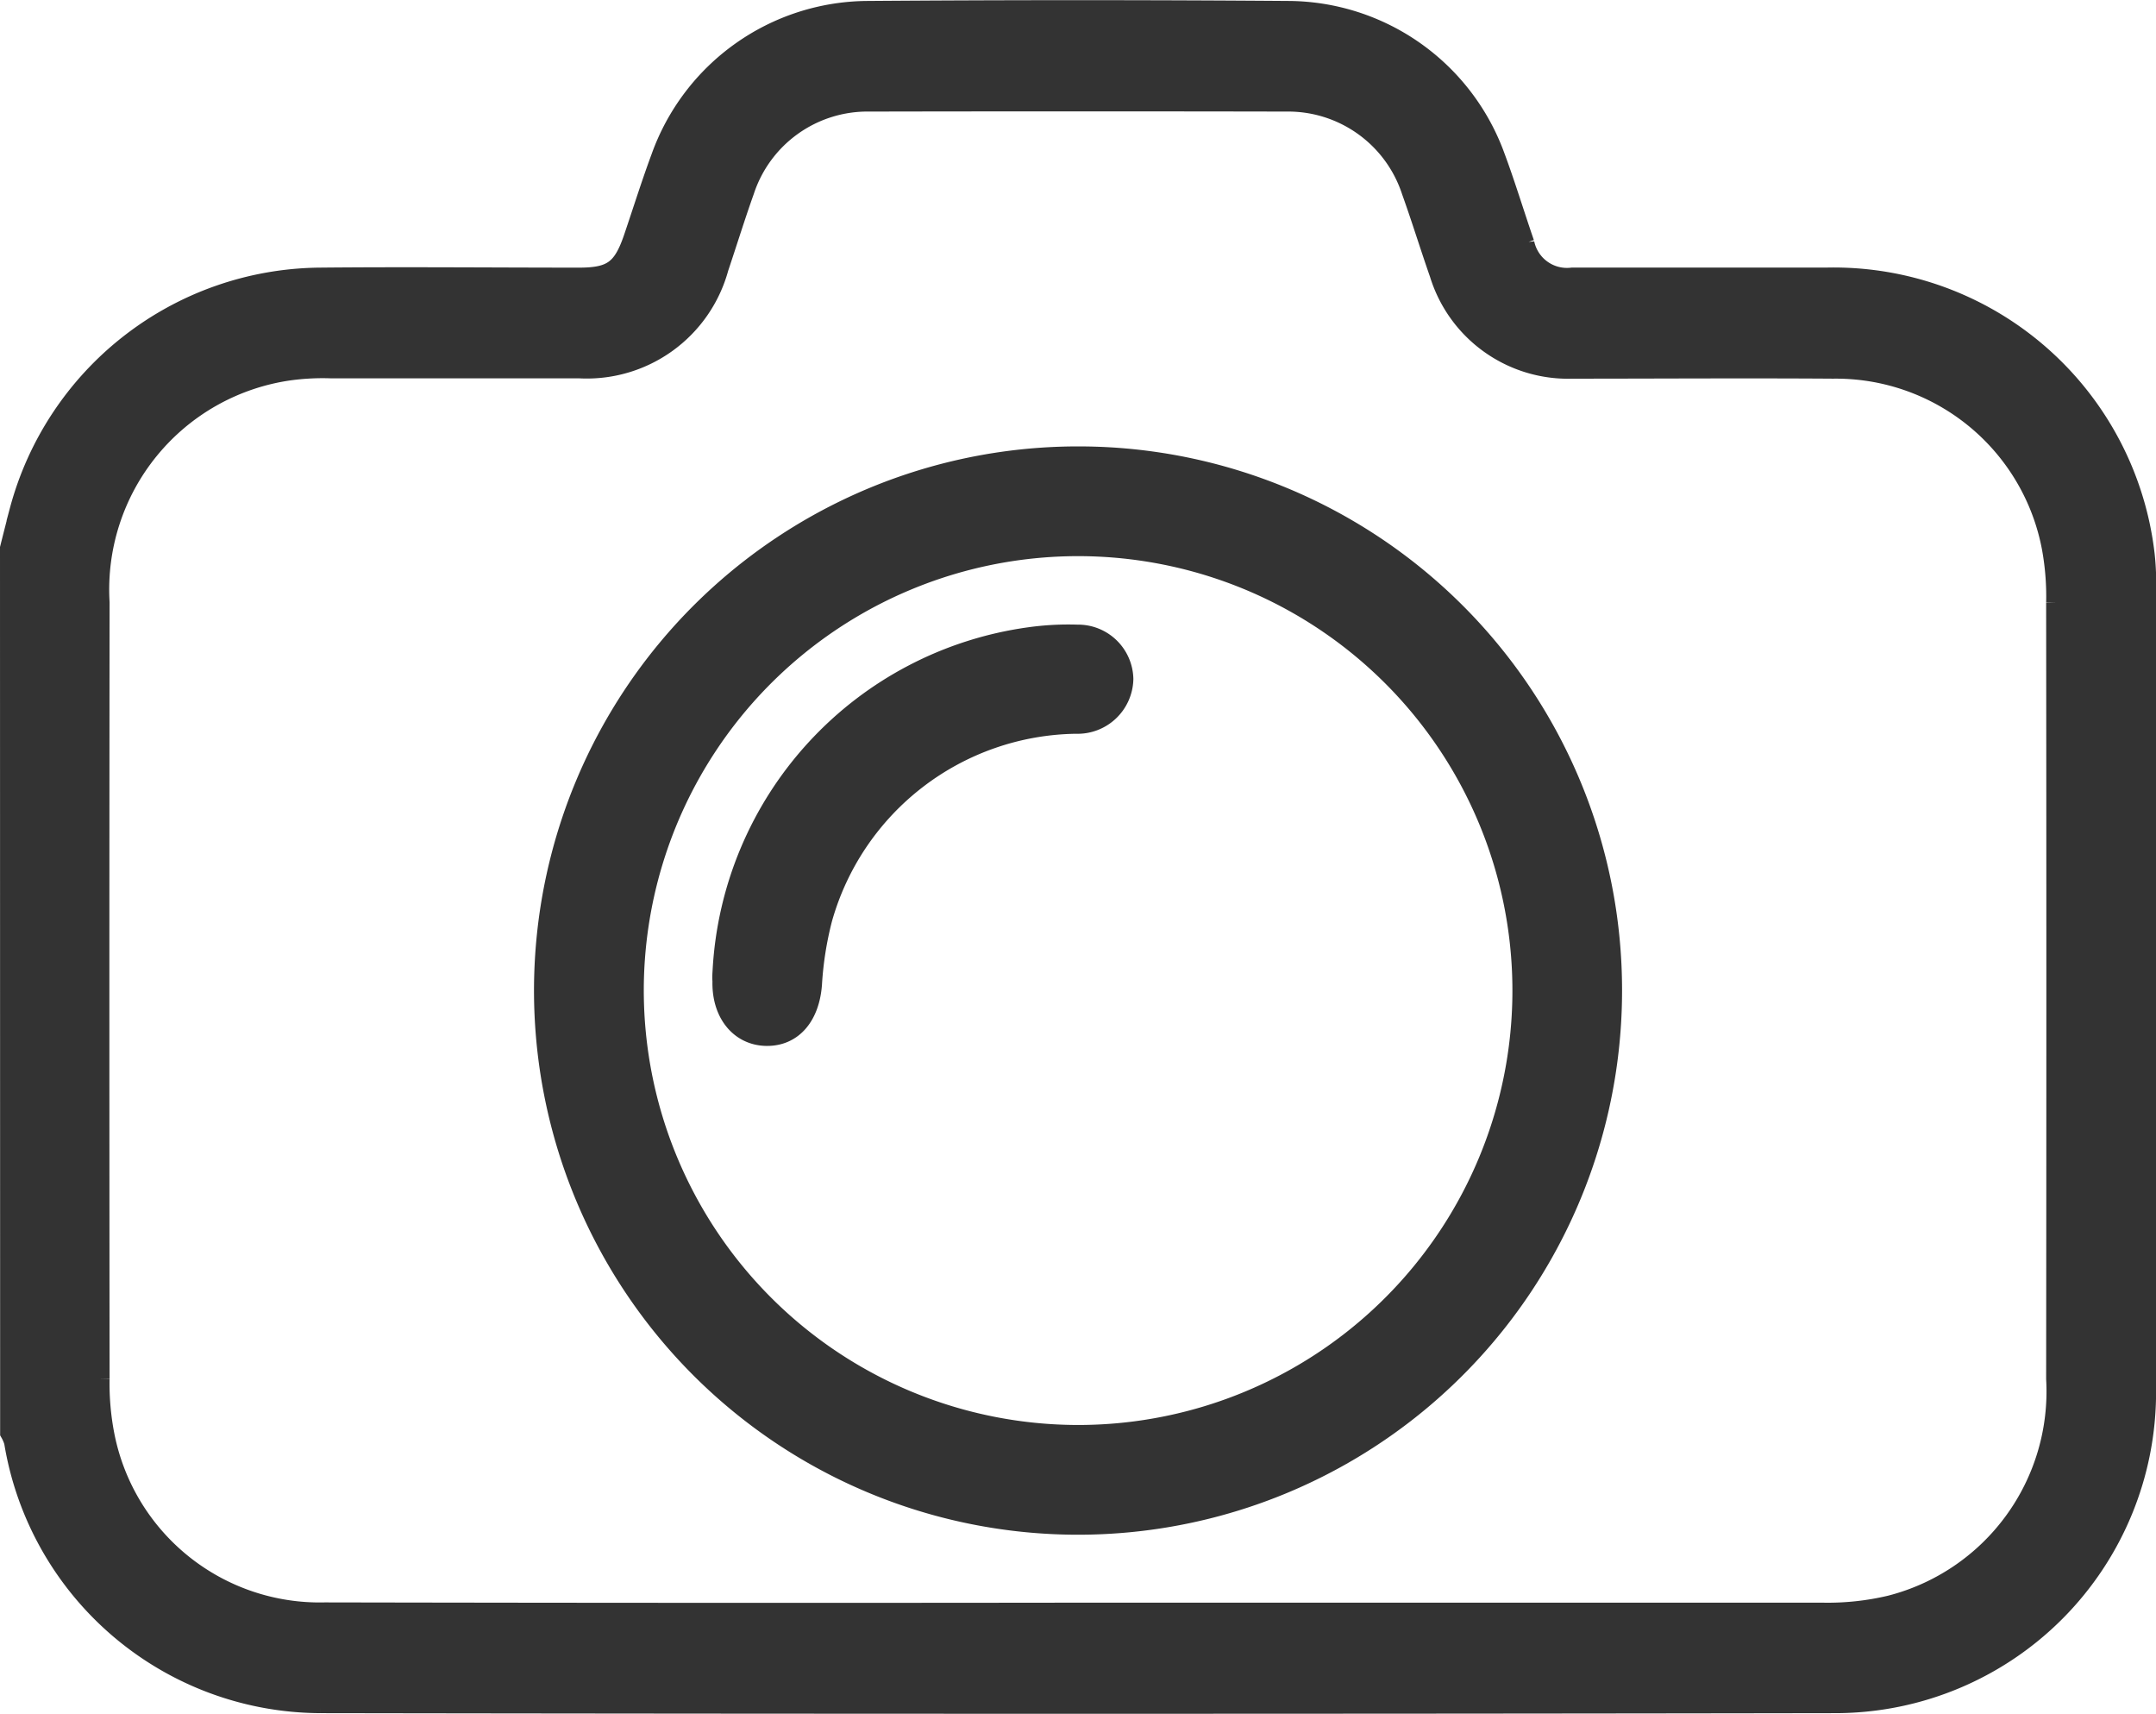 <svg xmlns="http://www.w3.org/2000/svg" width="31.835" height="25.3" viewBox="0 0 31.835 25.3">
  <g id="Group_97" data-name="Group 97" transform="translate(0.15 0.15)">
    <path id="Path_57" data-name="Path 57" d="M69.062,85.092c.047-.186.094-.371.142-.557A4.633,4.633,0,0,1,73.61,81.1c1.283-.013,2.566,0,3.85,0,.489,0,.649-.117.809-.585.136-.4.261-.8.406-1.191a3.259,3.259,0,0,1,3.04-2.161q3.11-.023,6.221,0a3.263,3.263,0,0,1,3.049,2.15c.157.422.287.854.434,1.279a.644.644,0,0,0,.71.507c1.253,0,2.5,0,3.758,0a4.621,4.621,0,0,1,4.691,4.092,3.8,3.8,0,0,1,.02.523q0,5.912,0,11.825a4.588,4.588,0,0,1-4.566,4.6q-11.194.018-22.388,0a4.6,4.6,0,0,1-4.522-3.856.639.639,0,0,0-.058-.135ZM84.83,100.808q5.5,0,10.995,0a4.014,4.014,0,0,0,1-.107,3.263,3.263,0,0,0,2.45-3.345q.006-5.729,0-11.456a4.012,4.012,0,0,0-.061-.8,3.246,3.246,0,0,0-3.234-2.661c-1.283-.009-2.566,0-3.85,0a1.983,1.983,0,0,1-1.96-1.4c-.142-.406-.268-.817-.413-1.221a1.92,1.92,0,0,0-1.849-1.322q-3.08-.006-6.159,0A1.916,1.916,0,0,0,79.9,79.815c-.134.376-.252.758-.379,1.136a2.015,2.015,0,0,1-2.056,1.483c-1.222,0-2.443,0-3.665,0a3.643,3.643,0,0,0-.614.031,3.269,3.269,0,0,0-2.806,3.427q-.006,5.728,0,11.456a4.007,4.007,0,0,0,.07.826,3.239,3.239,0,0,0,3.258,2.63Q79.272,100.815,84.83,100.808Z" transform="translate(-69.062 -77.149)" fill="#333" stroke="#333" stroke-width="0.3"/>
    <path id="Path_58" data-name="Path 58" d="M94.684,93.273a7.883,7.883,0,1,1-7.847-7.887A7.876,7.876,0,0,1,94.684,93.273Zm-7.877,6.559a6.563,6.563,0,1,0-6.568-6.55A6.569,6.569,0,0,0,86.807,99.832Z" transform="translate(-71.033 -78.796)" fill="#333" stroke="#333" stroke-width="0.3"/>
    <path id="Path_59" data-name="Path 59" d="M82.212,93.63a5.256,5.256,0,0,1,4.529-4.918,4.156,4.156,0,0,1,.706-.038.667.667,0,0,1,.678.653.674.674,0,0,1-.7.658,3.949,3.949,0,0,0-3.746,2.882,5.051,5.051,0,0,0-.152.968c-.036.465-.284.764-.671.758s-.659-.332-.646-.808C82.205,93.732,82.209,93.681,82.212,93.63Z" transform="translate(-71.69 -79.453)" fill="#333" stroke="#333" stroke-width="0.3"/>
  </g>
</svg>
